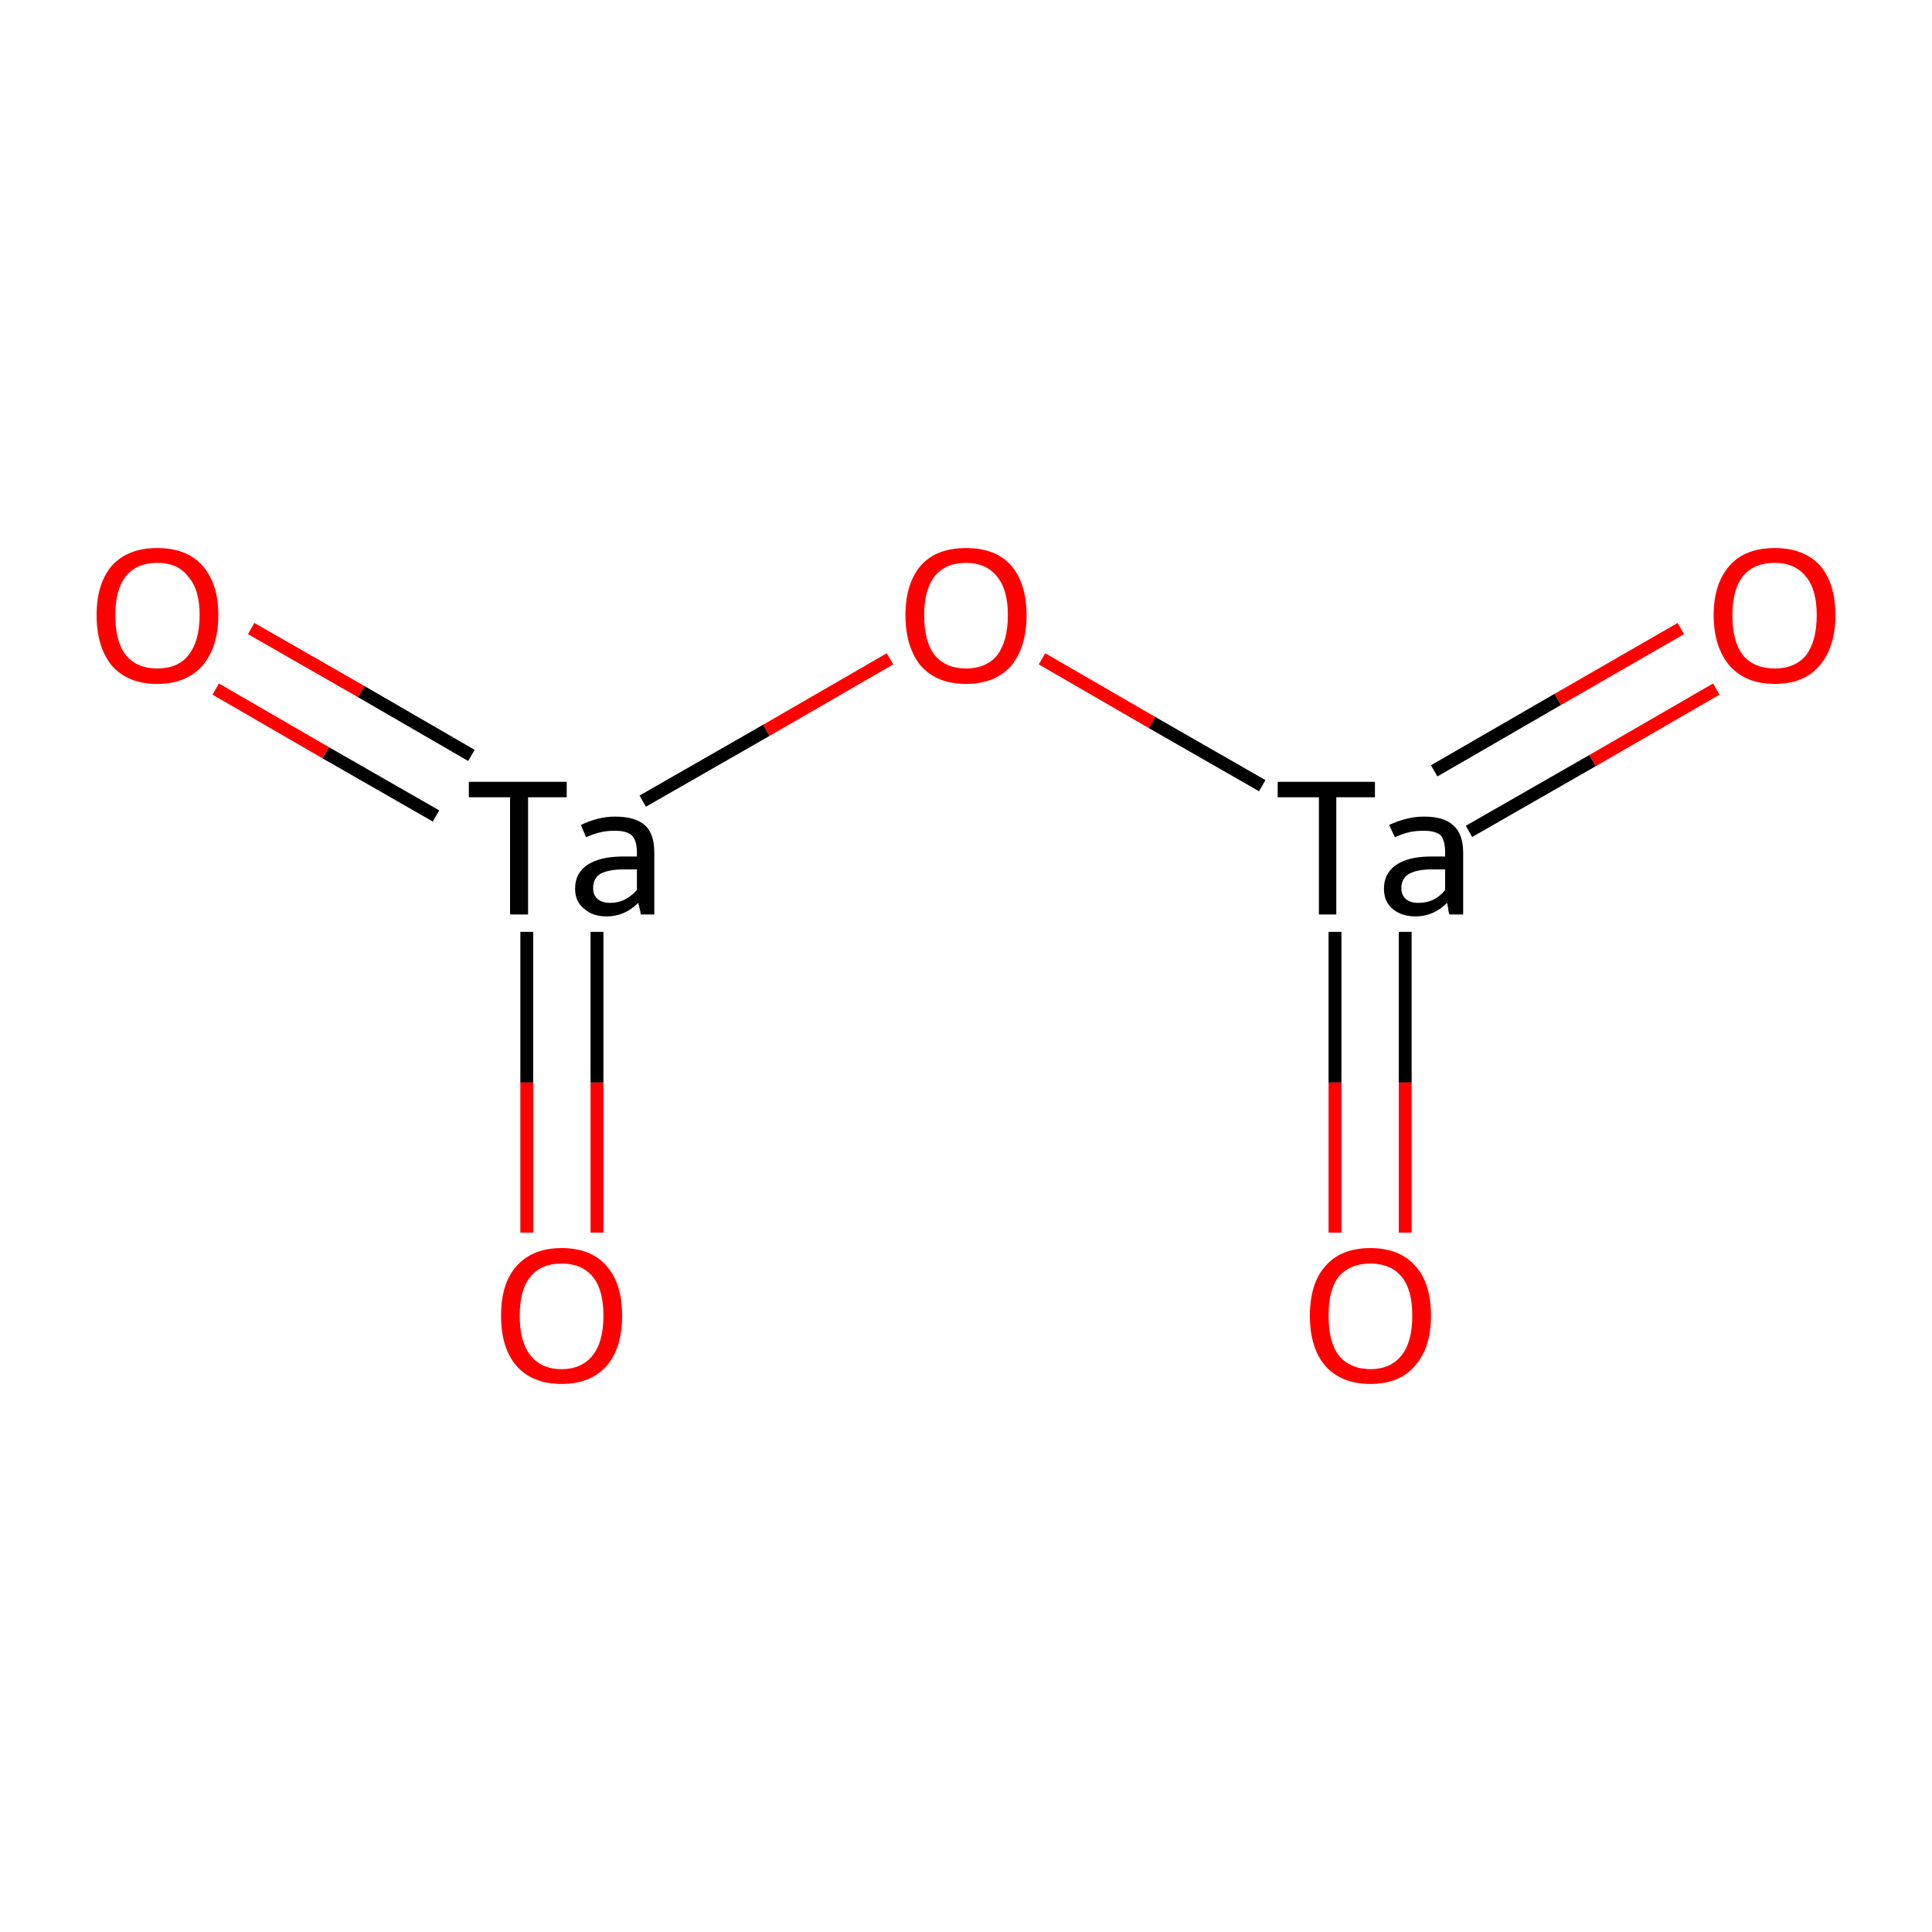 <?xml version='1.0' encoding='iso-8859-1'?>
<svg version='1.1' baseProfile='full'
              xmlns='http://www.w3.org/2000/svg'
                      xmlns:rdkit='http://www.rdkit.org/xml'
                      xmlns:xlink='http://www.w3.org/1999/xlink'
                  xml:space='preserve'
width='300px' height='300px' viewBox='0 0 300 300'>
<!-- END OF HEADER -->
<rect style='opacity:1.0;fill:#FFFFFF;stroke:none' width='300.0' height='300.0' x='0.0' y='0.0'> </rect>
<path class='bond-0 atom-0 atom-1' d='M 39.0,97.6 L 56.1,107.4' style='fill:none;fill-rule:evenodd;stroke:#FF0000;stroke-width:2.0px;stroke-linecap:butt;stroke-linejoin:miter;stroke-opacity:1' />
<path class='bond-0 atom-0 atom-1' d='M 56.1,107.4 L 73.2,117.3' style='fill:none;fill-rule:evenodd;stroke:#000000;stroke-width:2.0px;stroke-linecap:butt;stroke-linejoin:miter;stroke-opacity:1' />
<path class='bond-0 atom-0 atom-1' d='M 33.5,107.0 L 50.6,116.9' style='fill:none;fill-rule:evenodd;stroke:#FF0000;stroke-width:2.0px;stroke-linecap:butt;stroke-linejoin:miter;stroke-opacity:1' />
<path class='bond-0 atom-0 atom-1' d='M 50.6,116.9 L 67.7,126.7' style='fill:none;fill-rule:evenodd;stroke:#000000;stroke-width:2.0px;stroke-linecap:butt;stroke-linejoin:miter;stroke-opacity:1' />
<path class='bond-1 atom-1 atom-2' d='M 81.8,144.7 L 81.8,168.1' style='fill:none;fill-rule:evenodd;stroke:#000000;stroke-width:2.0px;stroke-linecap:butt;stroke-linejoin:miter;stroke-opacity:1' />
<path class='bond-1 atom-1 atom-2' d='M 81.8,168.1 L 81.8,191.4' style='fill:none;fill-rule:evenodd;stroke:#FF0000;stroke-width:2.0px;stroke-linecap:butt;stroke-linejoin:miter;stroke-opacity:1' />
<path class='bond-1 atom-1 atom-2' d='M 92.7,144.7 L 92.7,168.1' style='fill:none;fill-rule:evenodd;stroke:#000000;stroke-width:2.0px;stroke-linecap:butt;stroke-linejoin:miter;stroke-opacity:1' />
<path class='bond-1 atom-1 atom-2' d='M 92.7,168.1 L 92.7,191.4' style='fill:none;fill-rule:evenodd;stroke:#FF0000;stroke-width:2.0px;stroke-linecap:butt;stroke-linejoin:miter;stroke-opacity:1' />
<path class='bond-2 atom-1 atom-3' d='M 99.8,124.4 L 119.0,113.4' style='fill:none;fill-rule:evenodd;stroke:#000000;stroke-width:2.0px;stroke-linecap:butt;stroke-linejoin:miter;stroke-opacity:1' />
<path class='bond-2 atom-1 atom-3' d='M 119.0,113.4 L 138.2,102.3' style='fill:none;fill-rule:evenodd;stroke:#FF0000;stroke-width:2.0px;stroke-linecap:butt;stroke-linejoin:miter;stroke-opacity:1' />
<path class='bond-3 atom-3 atom-4' d='M 161.8,102.3 L 178.9,112.2' style='fill:none;fill-rule:evenodd;stroke:#FF0000;stroke-width:2.0px;stroke-linecap:butt;stroke-linejoin:miter;stroke-opacity:1' />
<path class='bond-3 atom-3 atom-4' d='M 178.9,112.2 L 196.0,122.0' style='fill:none;fill-rule:evenodd;stroke:#000000;stroke-width:2.0px;stroke-linecap:butt;stroke-linejoin:miter;stroke-opacity:1' />
<path class='bond-4 atom-4 atom-5' d='M 228.1,129.1 L 247.3,118.1' style='fill:none;fill-rule:evenodd;stroke:#000000;stroke-width:2.0px;stroke-linecap:butt;stroke-linejoin:miter;stroke-opacity:1' />
<path class='bond-4 atom-4 atom-5' d='M 247.3,118.1 L 266.5,107.0' style='fill:none;fill-rule:evenodd;stroke:#FF0000;stroke-width:2.0px;stroke-linecap:butt;stroke-linejoin:miter;stroke-opacity:1' />
<path class='bond-4 atom-4 atom-5' d='M 222.7,119.7 L 241.9,108.6' style='fill:none;fill-rule:evenodd;stroke:#000000;stroke-width:2.0px;stroke-linecap:butt;stroke-linejoin:miter;stroke-opacity:1' />
<path class='bond-4 atom-4 atom-5' d='M 241.9,108.6 L 261.0,97.6' style='fill:none;fill-rule:evenodd;stroke:#FF0000;stroke-width:2.0px;stroke-linecap:butt;stroke-linejoin:miter;stroke-opacity:1' />
<path class='bond-5 atom-4 atom-6' d='M 207.3,144.7 L 207.3,168.1' style='fill:none;fill-rule:evenodd;stroke:#000000;stroke-width:2.0px;stroke-linecap:butt;stroke-linejoin:miter;stroke-opacity:1' />
<path class='bond-5 atom-4 atom-6' d='M 207.3,168.1 L 207.3,191.4' style='fill:none;fill-rule:evenodd;stroke:#FF0000;stroke-width:2.0px;stroke-linecap:butt;stroke-linejoin:miter;stroke-opacity:1' />
<path class='bond-5 atom-4 atom-6' d='M 218.2,144.7 L 218.2,168.1' style='fill:none;fill-rule:evenodd;stroke:#000000;stroke-width:2.0px;stroke-linecap:butt;stroke-linejoin:miter;stroke-opacity:1' />
<path class='bond-5 atom-4 atom-6' d='M 218.2,168.1 L 218.2,191.4' style='fill:none;fill-rule:evenodd;stroke:#FF0000;stroke-width:2.0px;stroke-linecap:butt;stroke-linejoin:miter;stroke-opacity:1' />
<path class='atom-0' d='M 15.0 95.5
Q 15.0 90.6, 17.4 87.8
Q 19.9 85.1, 24.4 85.1
Q 29.0 85.1, 31.4 87.8
Q 33.9 90.6, 33.9 95.5
Q 33.9 100.5, 31.4 103.4
Q 28.9 106.2, 24.4 106.2
Q 19.9 106.2, 17.4 103.4
Q 15.0 100.5, 15.0 95.5
M 24.4 103.8
Q 27.6 103.8, 29.2 101.8
Q 31.0 99.6, 31.0 95.5
Q 31.0 91.5, 29.2 89.5
Q 27.6 87.4, 24.4 87.4
Q 21.3 87.4, 19.6 89.4
Q 17.9 91.5, 17.9 95.5
Q 17.9 99.7, 19.6 101.8
Q 21.3 103.8, 24.4 103.8
' fill='#FF0000'/>
<path class='atom-1' d='M 79.2 123.8
L 72.8 123.8
L 72.8 121.4
L 88.0 121.4
L 88.0 123.8
L 82.0 123.8
L 82.0 142.0
L 79.2 142.0
L 79.2 123.8
' fill='#000000'/>
<path class='atom-1' d='M 89.3 138.0
Q 89.3 135.6, 91.2 134.3
Q 93.2 133.0, 96.7 133.0
L 98.9 133.0
L 98.9 132.4
Q 98.9 130.5, 98.1 129.7
Q 97.3 129.0, 95.5 129.0
Q 94.3 129.0, 93.4 129.2
Q 92.4 129.4, 91.0 130.0
L 90.2 128.1
Q 92.9 126.8, 95.5 126.8
Q 98.7 126.8, 100.2 128.2
Q 101.6 129.5, 101.6 132.4
L 101.6 142.0
L 99.5 142.0
Q 99.5 141.9, 99.4 141.4
Q 99.3 141.0, 99.1 140.2
Q 97.0 142.3, 94.2 142.3
Q 92.0 142.3, 90.7 141.1
Q 89.3 140.0, 89.3 138.0
M 92.1 137.9
Q 92.1 139.0, 92.8 139.6
Q 93.5 140.2, 94.8 140.2
Q 95.9 140.2, 97.0 139.7
Q 98.1 139.1, 98.9 138.2
L 98.9 135.0
L 96.8 135.0
Q 94.5 135.0, 93.2 135.7
Q 92.1 136.4, 92.1 137.9
' fill='#000000'/>
<path class='atom-2' d='M 77.8 204.3
Q 77.8 199.3, 80.2 196.6
Q 82.7 193.8, 87.2 193.8
Q 91.8 193.8, 94.2 196.6
Q 96.6 199.3, 96.6 204.3
Q 96.6 209.3, 94.2 212.1
Q 91.7 214.9, 87.2 214.9
Q 82.7 214.9, 80.2 212.1
Q 77.8 209.3, 77.8 204.3
M 87.2 212.6
Q 90.3 212.6, 92.0 210.5
Q 93.7 208.4, 93.7 204.3
Q 93.7 200.2, 92.0 198.2
Q 90.3 196.2, 87.2 196.2
Q 84.1 196.2, 82.4 198.2
Q 80.7 200.2, 80.7 204.3
Q 80.7 208.4, 82.4 210.5
Q 84.1 212.6, 87.2 212.6
' fill='#FF0000'/>
<path class='atom-3' d='M 140.6 95.5
Q 140.6 90.6, 143.0 87.8
Q 145.4 85.1, 150.0 85.1
Q 154.6 85.1, 157.0 87.8
Q 159.4 90.6, 159.4 95.5
Q 159.4 100.5, 157.0 103.4
Q 154.5 106.2, 150.0 106.2
Q 145.5 106.2, 143.0 103.4
Q 140.6 100.5, 140.6 95.5
M 150.0 103.8
Q 153.1 103.8, 154.8 101.8
Q 156.5 99.6, 156.5 95.5
Q 156.5 91.5, 154.8 89.5
Q 153.1 87.4, 150.0 87.4
Q 146.9 87.4, 145.2 89.4
Q 143.5 91.5, 143.5 95.5
Q 143.5 99.7, 145.2 101.8
Q 146.9 103.8, 150.0 103.8
' fill='#FF0000'/>
<path class='atom-4' d='M 204.8 123.8
L 198.4 123.8
L 198.4 121.4
L 213.5 121.4
L 213.5 123.8
L 207.5 123.8
L 207.5 142.0
L 204.8 142.0
L 204.8 123.8
' fill='#000000'/>
<path class='atom-4' d='M 214.9 138.0
Q 214.9 135.6, 216.8 134.3
Q 218.7 133.0, 222.2 133.0
L 224.4 133.0
L 224.4 132.4
Q 224.4 130.5, 223.7 129.7
Q 222.9 129.0, 221.1 129.0
Q 219.9 129.0, 218.9 129.2
Q 218.0 129.4, 216.6 130.0
L 215.7 128.1
Q 218.5 126.8, 221.1 126.8
Q 224.3 126.8, 225.7 128.2
Q 227.2 129.5, 227.2 132.4
L 227.2 142.0
L 225.1 142.0
Q 225.0 141.9, 224.9 141.4
Q 224.9 141.0, 224.7 140.2
Q 222.6 142.3, 219.8 142.3
Q 217.6 142.3, 216.2 141.1
Q 214.9 140.0, 214.9 138.0
M 217.6 137.9
Q 217.6 139.0, 218.3 139.6
Q 219.0 140.2, 220.3 140.2
Q 221.5 140.2, 222.6 139.7
Q 223.7 139.1, 224.4 138.2
L 224.4 135.0
L 222.4 135.0
Q 220.0 135.0, 218.8 135.7
Q 217.6 136.4, 217.6 137.9
' fill='#000000'/>
<path class='atom-5' d='M 266.1 95.5
Q 266.1 90.6, 268.6 87.8
Q 271.0 85.1, 275.6 85.1
Q 280.1 85.1, 282.6 87.8
Q 285.0 90.6, 285.0 95.5
Q 285.0 100.5, 282.5 103.4
Q 280.1 106.2, 275.6 106.2
Q 271.1 106.2, 268.6 103.4
Q 266.1 100.5, 266.1 95.5
M 275.6 103.8
Q 278.7 103.8, 280.4 101.8
Q 282.1 99.6, 282.1 95.5
Q 282.1 91.5, 280.4 89.5
Q 278.7 87.4, 275.6 87.4
Q 272.4 87.4, 270.7 89.4
Q 269.0 91.5, 269.0 95.5
Q 269.0 99.7, 270.7 101.8
Q 272.4 103.8, 275.6 103.8
' fill='#FF0000'/>
<path class='atom-6' d='M 203.4 204.3
Q 203.4 199.3, 205.8 196.6
Q 208.2 193.8, 212.8 193.8
Q 217.3 193.8, 219.8 196.6
Q 222.2 199.3, 222.2 204.3
Q 222.2 209.3, 219.7 212.1
Q 217.3 214.9, 212.8 214.9
Q 208.3 214.9, 205.8 212.1
Q 203.4 209.3, 203.4 204.3
M 212.8 212.6
Q 215.9 212.6, 217.6 210.5
Q 219.3 208.4, 219.3 204.3
Q 219.3 200.2, 217.6 198.2
Q 215.9 196.2, 212.8 196.2
Q 209.7 196.2, 207.9 198.2
Q 206.3 200.2, 206.3 204.3
Q 206.3 208.4, 207.9 210.5
Q 209.7 212.6, 212.8 212.6
' fill='#FF0000'/>
</svg>

